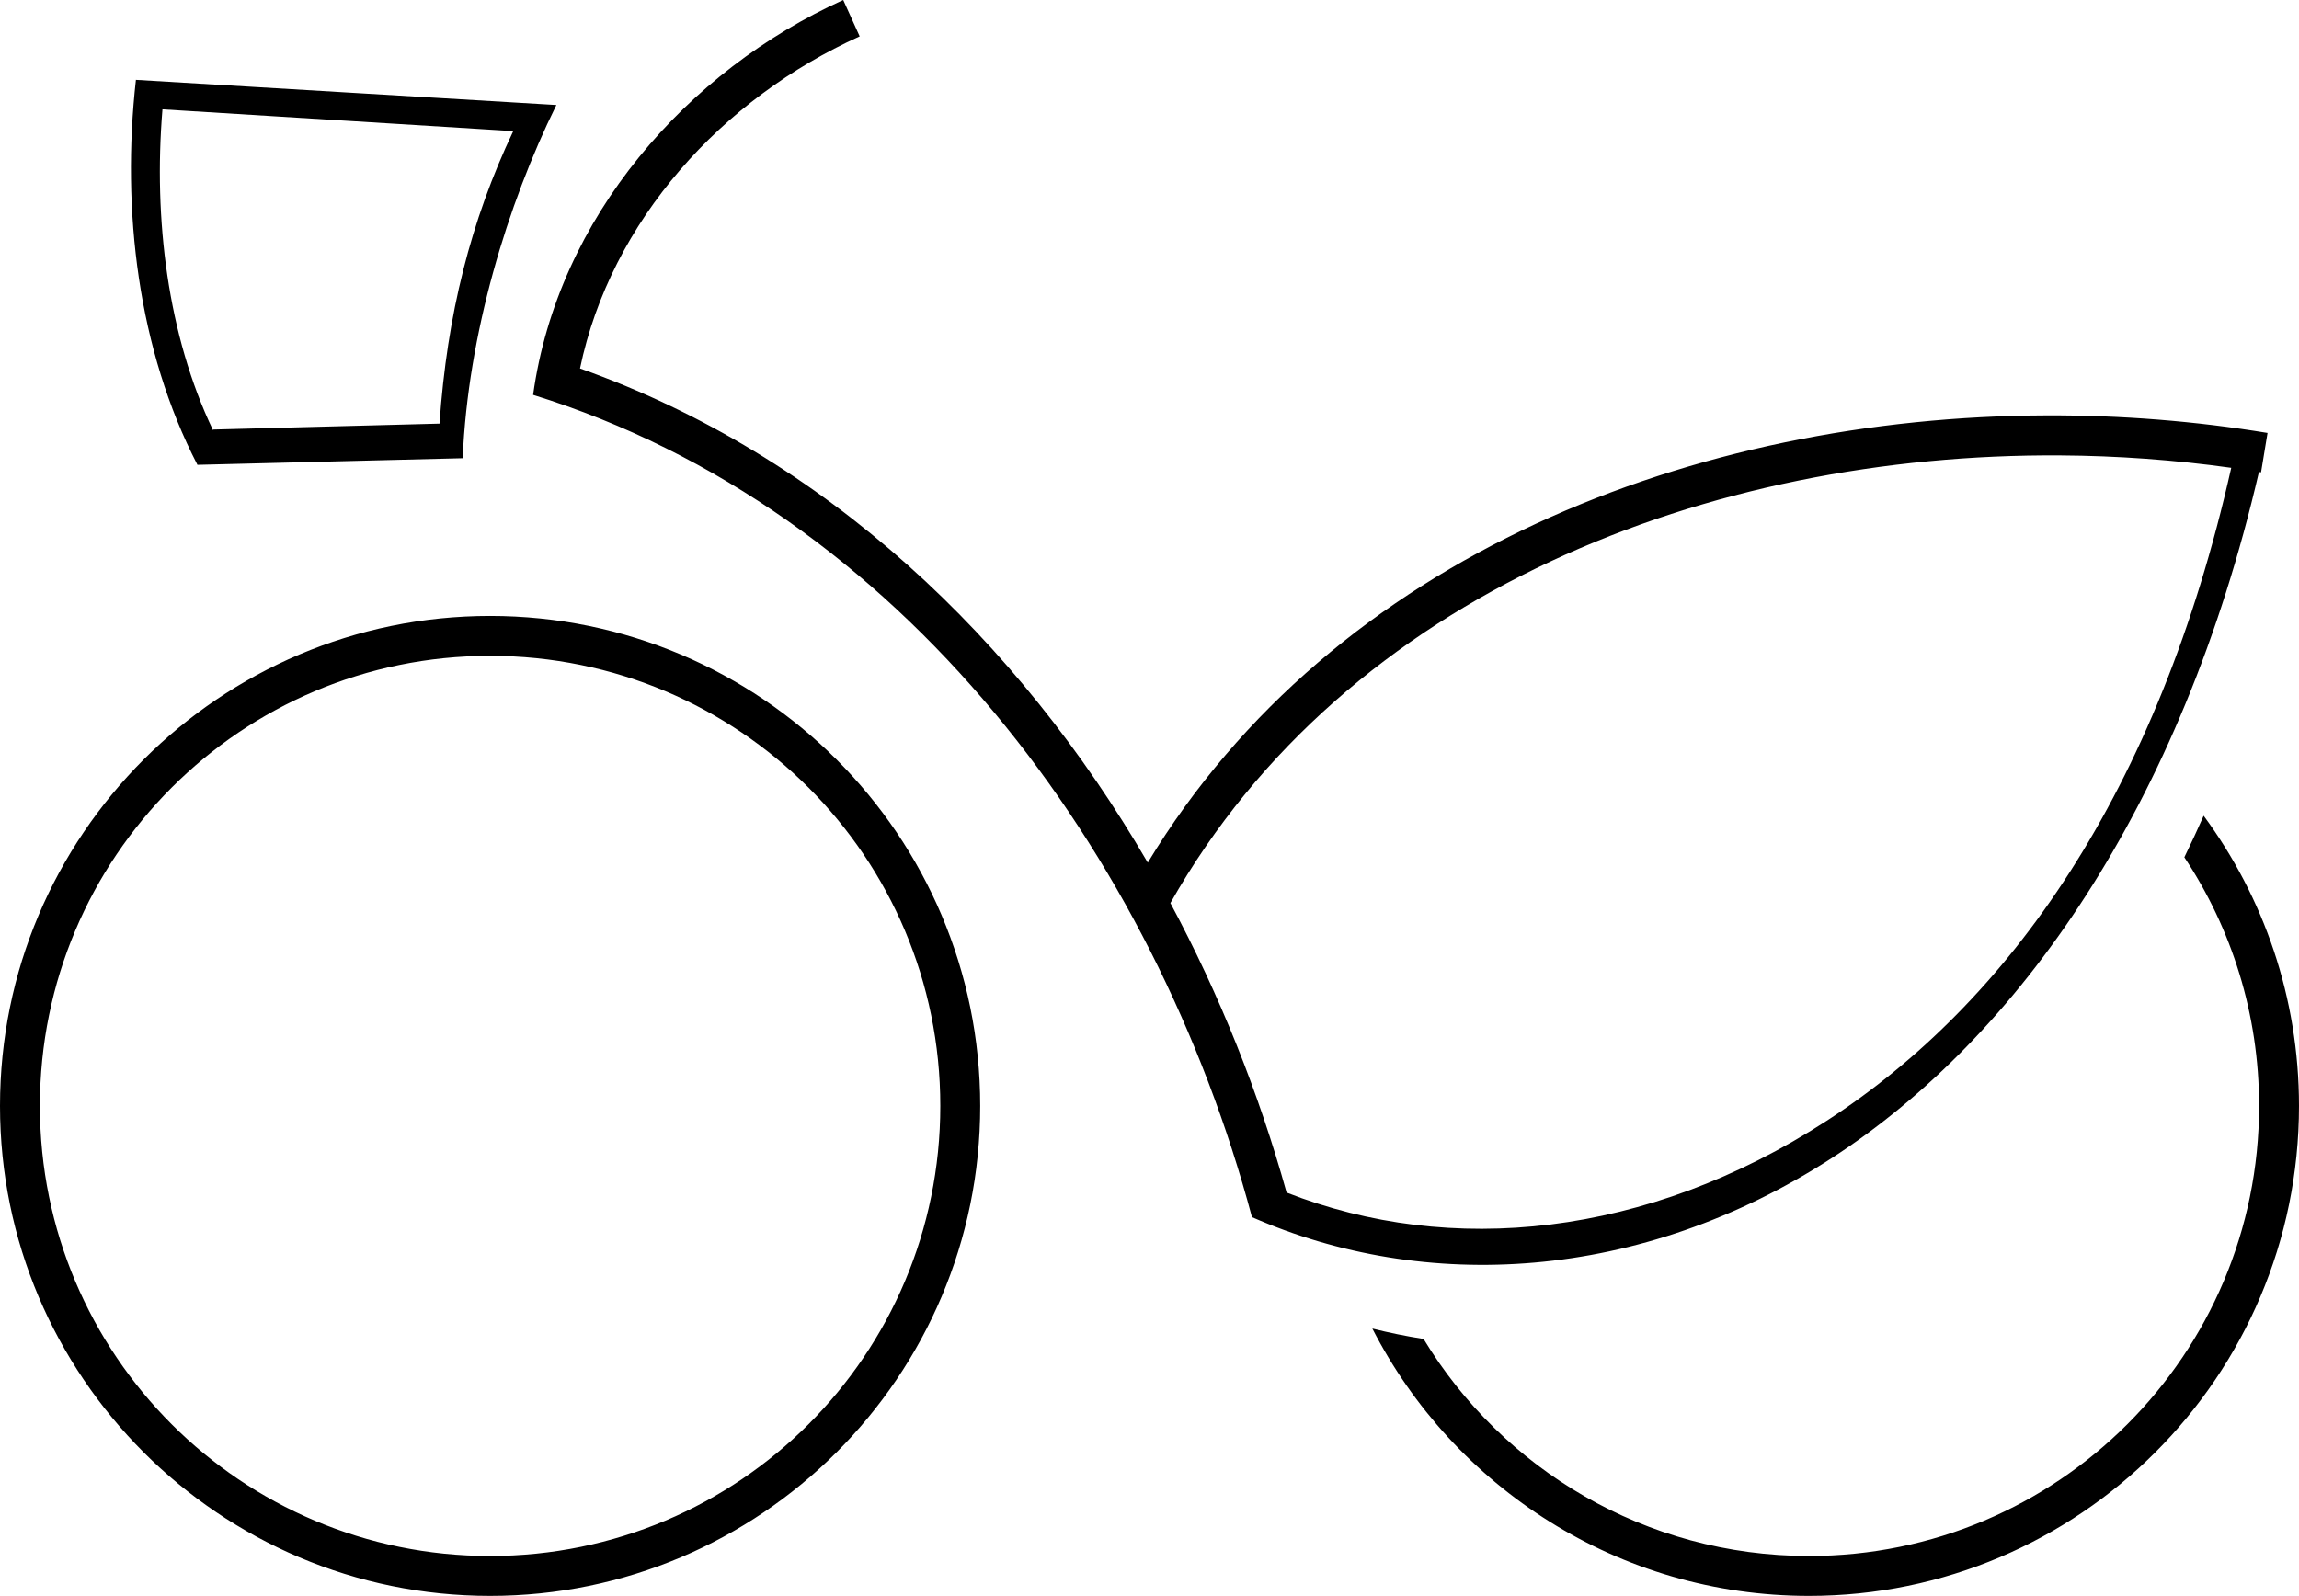 <?xml version="1.0" encoding="UTF-8" standalone="no"?>
<!-- Created with Inkscape (http://www.inkscape.org/) -->

<svg
   xmlns:dc="http://purl.org/dc/elements/1.1/"
   xmlns:cc="http://creativecommons.org/ns#"
   xmlns:rdf="http://www.w3.org/1999/02/22-rdf-syntax-ns#"
   xmlns:svg="http://www.w3.org/2000/svg"
   xmlns="http://www.w3.org/2000/svg"
   xmlns:sodipodi="http://sodipodi.sourceforge.net/DTD/sodipodi-0.dtd"
   xmlns:inkscape="http://www.inkscape.org/namespaces/inkscape"
   width="172.815mm"
   height="119.993mm"
   viewBox="0 0 172.815 119.993"
   version="1.1"
   id="svg8"
   inkscape:version="0.92.0 r15299"
   sodipodi:docname="bike.svg">
  <defs
     id="defs2">
    <inkscape:perspective
       sodipodi:type="inkscape:persp3d"
       inkscape:vp_x="0 : 148.5 : 1"
       inkscape:vp_y="0 : 1000 : 0"
       inkscape:vp_z="210 : 148.5 : 1"
       inkscape:persp3d-origin="105 : 99.000002 : 1"
       id="perspective4507" />
  </defs>
  <sodipodi:namedview
     id="base"
     pagecolor="#ffffff"
     bordercolor="#666666"
     borderopacity="1.0"
     inkscape:pageopacity="0.0"
     inkscape:pageshadow="2"
     inkscape:zoom="1"
     inkscape:cx="457.56731"
     inkscape:cy="132.13225"
     inkscape:document-units="mm"
     inkscape:current-layer="layer1"
     showgrid="false"
     inkscape:measure-start="0,0"
     inkscape:measure-end="0,0"
     inkscape:window-width="1920"
     inkscape:window-height="1001"
     inkscape:window-x="-9"
     inkscape:window-y="-9"
     inkscape:window-maximized="1" />
  <g
     inkscape:label="Layer 1"
     inkscape:groupmode="layer"
     id="layer1"
     transform="translate(-14.463,-60.586)">
    <path
       style="color:#000000;font-style:normal;font-variant:normal;font-weight:normal;font-stretch:normal;font-size:medium;line-height:normal;font-family:sans-serif;font-variant-ligatures:normal;font-variant-position:normal;font-variant-caps:normal;font-variant-numeric:normal;font-variant-alternates:normal;font-feature-settings:normal;text-indent:0;text-align:start;text-decoration:none;text-decoration-line:none;text-decoration-style:solid;text-decoration-color:#000000;letter-spacing:normal;word-spacing:normal;text-transform:none;writing-mode:lr-tb;direction:ltr;text-orientation:mixed;dominant-baseline:auto;baseline-shift:baseline;text-anchor:start;white-space:normal;shape-padding:0;clip-rule:nonzero;display:inline;overflow:visible;visibility:visible;opacity:0.97;isolation:auto;mix-blend-mode:normal;color-interpolation:sRGB;color-interpolation-filters:linearRGB;solid-color:#000000;solid-opacity:1;vector-effect:none;fill:#000000;fill-opacity:1;fill-rule:evenodd;stroke:none;stroke-width:3;stroke-linecap:round;stroke-linejoin:round;stroke-miterlimit:4;stroke-dasharray:none;stroke-dashoffset:0;stroke-opacity:1;paint-order:markers fill stroke;color-rendering:auto;image-rendering:auto;shape-rendering:auto;text-rendering:auto;enable-background:accumulate"
       d="m 78.16,228.862 c -0.484,0.967 -0.979,1.918 -1.486,2.845 4.836,5.851 7.741,13.361 7.741,21.556 0,18.708 -15.132,33.842 -33.84,33.842 -15.109,0 -27.886,-9.873 -32.242,-23.526 -1.147,-0.266 -2.277,-0.579 -3.39,-0.936 4.155,15.794 18.545,27.462 35.632,27.462 20.329,0 36.84,-16.513 36.84,-36.842 0,-9.355 -3.498,-17.9 -9.255,-24.401 z"
       id="path4741"
       inkscape:connector-curvature="0" />
    <path
       style="color:#000000;font-style:normal;font-variant:normal;font-weight:normal;font-stretch:normal;font-size:medium;line-height:normal;font-family:sans-serif;font-variant-ligatures:normal;font-variant-position:normal;font-variant-caps:normal;font-variant-numeric:normal;font-variant-alternates:normal;font-feature-settings:normal;text-indent:0;text-align:start;text-decoration:none;text-decoration-line:none;text-decoration-style:solid;text-decoration-color:#000000;letter-spacing:normal;word-spacing:normal;text-transform:none;writing-mode:lr-tb;direction:ltr;text-orientation:mixed;dominant-baseline:auto;baseline-shift:baseline;text-anchor:start;white-space:normal;shape-padding:0;clip-rule:nonzero;display:inline;overflow:visible;visibility:visible;opacity:1;isolation:auto;mix-blend-mode:normal;color-interpolation:sRGB;color-interpolation-filters:linearRGB;solid-color:#000000;solid-opacity:1;vector-effect:none;fill:#000000;fill-opacity:1;fill-rule:evenodd;stroke:none;stroke-width:3;stroke-linecap:butt;stroke-linejoin:miter;stroke-miterlimit:4;stroke-dasharray:none;stroke-dashoffset:0;stroke-opacity:1;color-rendering:auto;image-rendering:auto;shape-rendering:auto;text-rendering:auto;enable-background:accumulate"
       d="M 77.848,60.586 C 66.146,65.881 56.381,76.915 54.537,90.275 c 27.686,8.602 46.736,34.477 54.035,61.826 12.942,5.678 29.14,4.928 43.629,-4.47 13.951,-9.05 26.232,-26.4 32.065,-51.557 0.053,0.009 0.106,0.016 0.159,0.025 l 0.488,-2.961 c -5.404,-0.892 -10.988,-1.34 -16.615,-1.321 -26.291,0.092 -53.509,10.415 -67.557,33.629 C 91.024,108.75 76.546,94.848 58.063,88.288 60.386,77.149 68.765,67.99 79.085,63.321 Z m -53.168,6.006 c -1.1,9.781 0.157,20.311 4.625,28.943 l 19.94,-0.498 c 0.384,-9.301 3.359,-19.097 7.041,-26.555 z m 1.995,2.216 26.369,1.637 c -3.196,6.733 -4.974,13.784 -5.543,21.991 l -17.005,0.446 -0.021,0.048 C 27.07,85.796 25.991,77.052 26.675,68.808 Z M 169.317,94.827 c 4.34,0.027 8.652,0.342 12.867,0.933 -5.492,24.447 -16.717,40.217 -30.396,49.089 -13.543,8.785 -28.312,10.229 -40.613,5.404 -2.078,-7.47 -5.006,-14.827 -8.734,-21.766 13.257,-23.422 40.583,-33.824 66.875,-33.66 z M 51.303,106.898 c -20.329,0 -36.84,16.513 -36.84,36.842 0,20.329 16.511,36.84 36.84,36.84 20.329,0 36.842,-16.511 36.842,-36.84 0,-20.329 -16.513,-36.842 -36.842,-36.842 z m 0,3 c 18.708,0 33.842,15.134 33.842,33.842 0,18.708 -15.134,33.84 -33.842,33.84 -18.708,0 -33.84,-15.132 -33.84,-33.84 0,-18.708 15.132,-33.842 33.84,-33.842 z m 128.808,12.022 c -0.471,1.062 -0.955,2.103 -1.452,3.123 3.551,5.354 5.618,11.781 5.618,18.695 0,18.708 -15.132,33.842 -33.84,33.842 -12.29,0 -23.036,-6.533 -28.964,-16.319 -1.302,-0.203 -2.587,-0.465 -3.852,-0.782 6.103,11.926 18.514,20.101 32.816,20.101 20.329,0 36.84,-16.513 36.84,-36.842 0,-8.163 -2.664,-15.708 -7.166,-21.818 z"
       id="path4509"
       inkscape:connector-curvature="0" />
    <g
       id="g4838"
       transform="translate(-8.731,152.135)">
      <path
         style="color:#000000;font-style:normal;font-variant:normal;font-weight:normal;font-stretch:normal;font-size:medium;line-height:normal;font-family:sans-serif;font-variant-ligatures:normal;font-variant-position:normal;font-variant-caps:normal;font-variant-numeric:normal;font-variant-alternates:normal;font-feature-settings:normal;text-indent:0;text-align:start;text-decoration:none;text-decoration-line:none;text-decoration-style:solid;text-decoration-color:#000000;letter-spacing:normal;word-spacing:normal;text-transform:none;writing-mode:lr-tb;direction:ltr;text-orientation:mixed;dominant-baseline:auto;baseline-shift:baseline;text-anchor:start;white-space:normal;shape-padding:0;clip-rule:nonzero;display:inline;overflow:visible;visibility:visible;opacity:1;isolation:auto;mix-blend-mode:normal;color-interpolation:sRGB;color-interpolation-filters:linearRGB;solid-color:#000000;solid-opacity:1;vector-effect:none;fill:#000000;fill-opacity:1;fill-rule:evenodd;stroke:none;stroke-width:3;stroke-linecap:butt;stroke-linejoin:miter;stroke-miterlimit:4;stroke-dasharray:none;stroke-dashoffset:0;stroke-opacity:1;color-rendering:auto;image-rendering:auto;shape-rendering:auto;text-rendering:auto;enable-background:accumulate"
         d="M 55.426,93.76 54.537,96.625 c 27.686,8.602 46.736,34.477 54.035,61.826 l 2.898,-0.773 C 103.958,129.529 84.363,102.75 55.426,93.76 Z"
         id="path4820"
         inkscape:connector-curvature="0"
         sodipodi:nodetypes="ccccc" />
      <path
         style="color:#000000;font-style:normal;font-variant:normal;font-weight:normal;font-stretch:normal;font-size:medium;line-height:normal;font-family:sans-serif;font-variant-ligatures:normal;font-variant-position:normal;font-variant-caps:normal;font-variant-numeric:normal;font-variant-alternates:normal;font-feature-settings:normal;text-indent:0;text-align:start;text-decoration:none;text-decoration-line:none;text-decoration-style:solid;text-decoration-color:#000000;letter-spacing:normal;word-spacing:normal;text-transform:none;writing-mode:lr-tb;direction:ltr;text-orientation:mixed;dominant-baseline:auto;baseline-shift:baseline;text-anchor:start;white-space:normal;shape-padding:0;clip-rule:nonzero;display:inline;overflow:visible;visibility:visible;opacity:1;isolation:auto;mix-blend-mode:normal;color-interpolation:sRGB;color-interpolation-filters:linearRGB;solid-color:#000000;solid-opacity:1;vector-effect:none;fill:#000000;fill-opacity:1;fill-rule:evenodd;stroke:none;stroke-width:3;stroke-linecap:butt;stroke-linejoin:miter;stroke-miterlimit:4;stroke-dasharray:none;stroke-dashoffset:0;stroke-opacity:1;color-rendering:auto;image-rendering:auto;shape-rendering:auto;text-rendering:auto;enable-background:accumulate"
         d="M 57.705,96.692 C 59.37,84.629 68.136,74.624 79.085,69.671 l -1.236,-2.734 C 66.146,72.231 56.381,83.265 54.537,96.625 Z"
         id="path4822"
         inkscape:connector-curvature="0"
         sodipodi:nodetypes="ccccc" />
      <path
         style="color:#000000;font-style:normal;font-variant:normal;font-weight:normal;font-stretch:normal;font-size:medium;line-height:normal;font-family:sans-serif;font-variant-ligatures:normal;font-variant-position:normal;font-variant-caps:normal;font-variant-numeric:normal;font-variant-alternates:normal;font-feature-settings:normal;text-indent:0;text-align:start;text-decoration:none;text-decoration-line:none;text-decoration-style:solid;text-decoration-color:#000000;letter-spacing:normal;word-spacing:normal;text-transform:none;writing-mode:lr-tb;direction:ltr;text-orientation:mixed;dominant-baseline:auto;baseline-shift:baseline;text-anchor:start;white-space:normal;shape-padding:0;clip-rule:nonzero;display:inline;overflow:visible;visibility:visible;opacity:1;isolation:auto;mix-blend-mode:normal;color-interpolation:sRGB;color-interpolation-filters:linearRGB;solid-color:#000000;solid-opacity:1;vector-effect:none;fill:#000000;fill-opacity:1;fill-rule:evenodd;stroke:none;stroke-width:3.122;stroke-linecap:butt;stroke-linejoin:miter;stroke-miterlimit:4;stroke-dasharray:none;stroke-dashoffset:0;stroke-opacity:1;color-rendering:auto;image-rendering:auto;shape-rendering:auto;text-rendering:auto;enable-background:accumulate"
         d="m 49.245,101.388 c 0.384,-9.301 3.36,-19.097 7.042,-26.555 l -2.334,0.12 C 49.861,82.862 47.782,91.107 47.371,101.083 Z"
         id="path4824"
         inkscape:connector-curvature="0"
         sodipodi:nodetypes="ccccc" />
      <path
         style="color:#000000;font-style:normal;font-variant:normal;font-weight:normal;font-stretch:normal;font-size:medium;line-height:normal;font-family:sans-serif;font-variant-ligatures:normal;font-variant-position:normal;font-variant-caps:normal;font-variant-numeric:normal;font-variant-alternates:normal;font-feature-settings:normal;text-indent:0;text-align:start;text-decoration:none;text-decoration-line:none;text-decoration-style:solid;text-decoration-color:#000000;letter-spacing:normal;word-spacing:normal;text-transform:none;writing-mode:lr-tb;direction:ltr;text-orientation:mixed;dominant-baseline:auto;baseline-shift:baseline;text-anchor:start;white-space:normal;shape-padding:0;clip-rule:nonzero;display:inline;overflow:visible;visibility:visible;opacity:1;isolation:auto;mix-blend-mode:normal;color-interpolation:sRGB;color-interpolation-filters:linearRGB;solid-color:#000000;solid-opacity:1;vector-effect:none;fill:#000000;fill-opacity:1;fill-rule:evenodd;stroke:none;stroke-width:3.122;stroke-linecap:butt;stroke-linejoin:miter;stroke-miterlimit:4;stroke-dasharray:none;stroke-dashoffset:0;stroke-opacity:1;color-rendering:auto;image-rendering:auto;shape-rendering:auto;text-rendering:auto;enable-background:accumulate"
         d="M 30.945,100.227 C 26.925,92.461 25.815,82.585 26.836,73.504 l -2.156,-0.562 c -1.1,9.781 0.157,20.311 4.625,28.944 z"
         id="path4826"
         inkscape:connector-curvature="0"
         sodipodi:nodetypes="ccccc" />
      <path
         style="opacity:1;fill:#000000;fill-opacity:1;fill-rule:evenodd;stroke:none;stroke-width:1.952;stroke-linecap:round;stroke-linejoin:round;stroke-miterlimit:4;stroke-dasharray:none;stroke-dashoffset:0;stroke-opacity:1;paint-order:markers fill stroke"
         d="m 30.497,99.232 17.156,-0.45 1.593,2.606 -19.94,0.498 z"
         id="path4828"
         inkscape:connector-curvature="0"
         sodipodi:nodetypes="ccccc" />
      <path
         style="opacity:1;fill:#000000;fill-opacity:1;fill-rule:evenodd;stroke:none;stroke-width:2.738;stroke-linecap:round;stroke-linejoin:round;stroke-miterlimit:4;stroke-dasharray:none;stroke-dashoffset:0;stroke-opacity:1;paint-order:markers fill stroke"
         d="m 24.68,72.942 31.607,1.89 -1.728,2.056 L 26.24,75.131 C 26.139,73.657 24.867,73.496 24.68,72.942 Z"
         id="path4830"
         inkscape:connector-curvature="0"
         sodipodi:nodetypes="ccccc" />
      <path
         style="color:#000000;font-style:normal;font-variant:normal;font-weight:normal;font-stretch:normal;font-size:medium;line-height:normal;font-family:sans-serif;font-variant-ligatures:normal;font-variant-position:normal;font-variant-caps:normal;font-variant-numeric:normal;font-variant-alternates:normal;font-feature-settings:normal;text-indent:0;text-align:start;text-decoration:none;text-decoration-line:none;text-decoration-style:solid;text-decoration-color:#000000;letter-spacing:normal;word-spacing:normal;text-transform:none;writing-mode:lr-tb;direction:ltr;text-orientation:mixed;dominant-baseline:auto;baseline-shift:baseline;text-anchor:start;white-space:normal;shape-padding:0;clip-rule:nonzero;display:inline;overflow:visible;visibility:visible;opacity:0.97;isolation:auto;mix-blend-mode:normal;color-interpolation:sRGB;color-interpolation-filters:linearRGB;solid-color:#000000;solid-opacity:1;vector-effect:none;fill:#000000;fill-opacity:1;fill-rule:evenodd;stroke:none;stroke-width:3;stroke-linecap:butt;stroke-linejoin:miter;stroke-miterlimit:4;stroke-dasharray:none;stroke-dashoffset:0;stroke-opacity:1;color-rendering:auto;image-rendering:auto;shape-rendering:auto;text-rendering:auto;enable-background:accumulate"
         d="m 168.298,98.168 c -27.112,0.095 -55.211,11.069 -68.835,35.841 l 2.628,1.446 c 15.27,-27.764 50.116,-37.551 80.093,-33.345 -5.492,24.447 -16.717,40.217 -30.396,49.089 -14.069,9.126 -29.462,10.334 -42.036,4.817 l -1.181,2.435 c 12.942,5.678 29.14,4.928 43.629,-4.469 13.951,-9.05 26.232,-26.4 32.065,-51.557 0.053,0.009 0.106,0.016 0.159,0.025 l 0.488,-2.961 c -5.404,-0.892 -10.988,-1.34 -16.615,-1.321 z"
         id="path4832"
         inkscape:connector-curvature="0" />
      <circle
         style="opacity:1;fill:none;fill-opacity:1;fill-rule:evenodd;stroke:#000000;stroke-width:3;stroke-linecap:round;stroke-linejoin:round;stroke-miterlimit:4;stroke-dasharray:none;stroke-dashoffset:0;stroke-opacity:1;paint-order:markers fill stroke"
         id="circle4834"
         cx="51.304"
         cy="150.089"
         r="35.341" />
      <path
         style="color:#000000;font-style:normal;font-variant:normal;font-weight:normal;font-stretch:normal;font-size:medium;line-height:normal;font-family:sans-serif;font-variant-ligatures:normal;font-variant-position:normal;font-variant-caps:normal;font-variant-numeric:normal;font-variant-alternates:normal;font-feature-settings:normal;text-indent:0;text-align:start;text-decoration:none;text-decoration-line:none;text-decoration-style:solid;text-decoration-color:#000000;letter-spacing:normal;word-spacing:normal;text-transform:none;writing-mode:lr-tb;direction:ltr;text-orientation:mixed;dominant-baseline:auto;baseline-shift:baseline;text-anchor:start;white-space:normal;shape-padding:0;clip-rule:nonzero;display:inline;overflow:visible;visibility:visible;opacity:0.97;isolation:auto;mix-blend-mode:normal;color-interpolation:sRGB;color-interpolation-filters:linearRGB;solid-color:#000000;solid-opacity:1;vector-effect:none;fill:#000000;fill-opacity:1;fill-rule:evenodd;stroke:none;stroke-width:3;stroke-linecap:butt;stroke-linejoin:miter;stroke-miterlimit:4;stroke-dasharray:none;stroke-dashoffset:0;stroke-opacity:1;color-rendering:auto;image-rendering:auto;shape-rendering:auto;text-rendering:auto;enable-background:accumulate"
         d="m 180.111,128.27 c -0.471,1.062 -0.955,2.103 -1.452,3.123 3.551,5.354 5.618,11.781 5.618,18.695 0,18.708 -15.132,33.842 -33.84,33.842 -12.29,0 -23.036,-6.533 -28.964,-16.319 -1.302,-0.203 -2.587,-0.465 -3.852,-0.782 6.103,11.926 18.514,20.101 32.816,20.101 20.329,0 36.84,-16.513 36.84,-36.842 0,-8.163 -2.664,-15.708 -7.166,-21.818 z"
         id="path4836"
         inkscape:connector-curvature="0" />
    </g>
  </g>
</svg>
